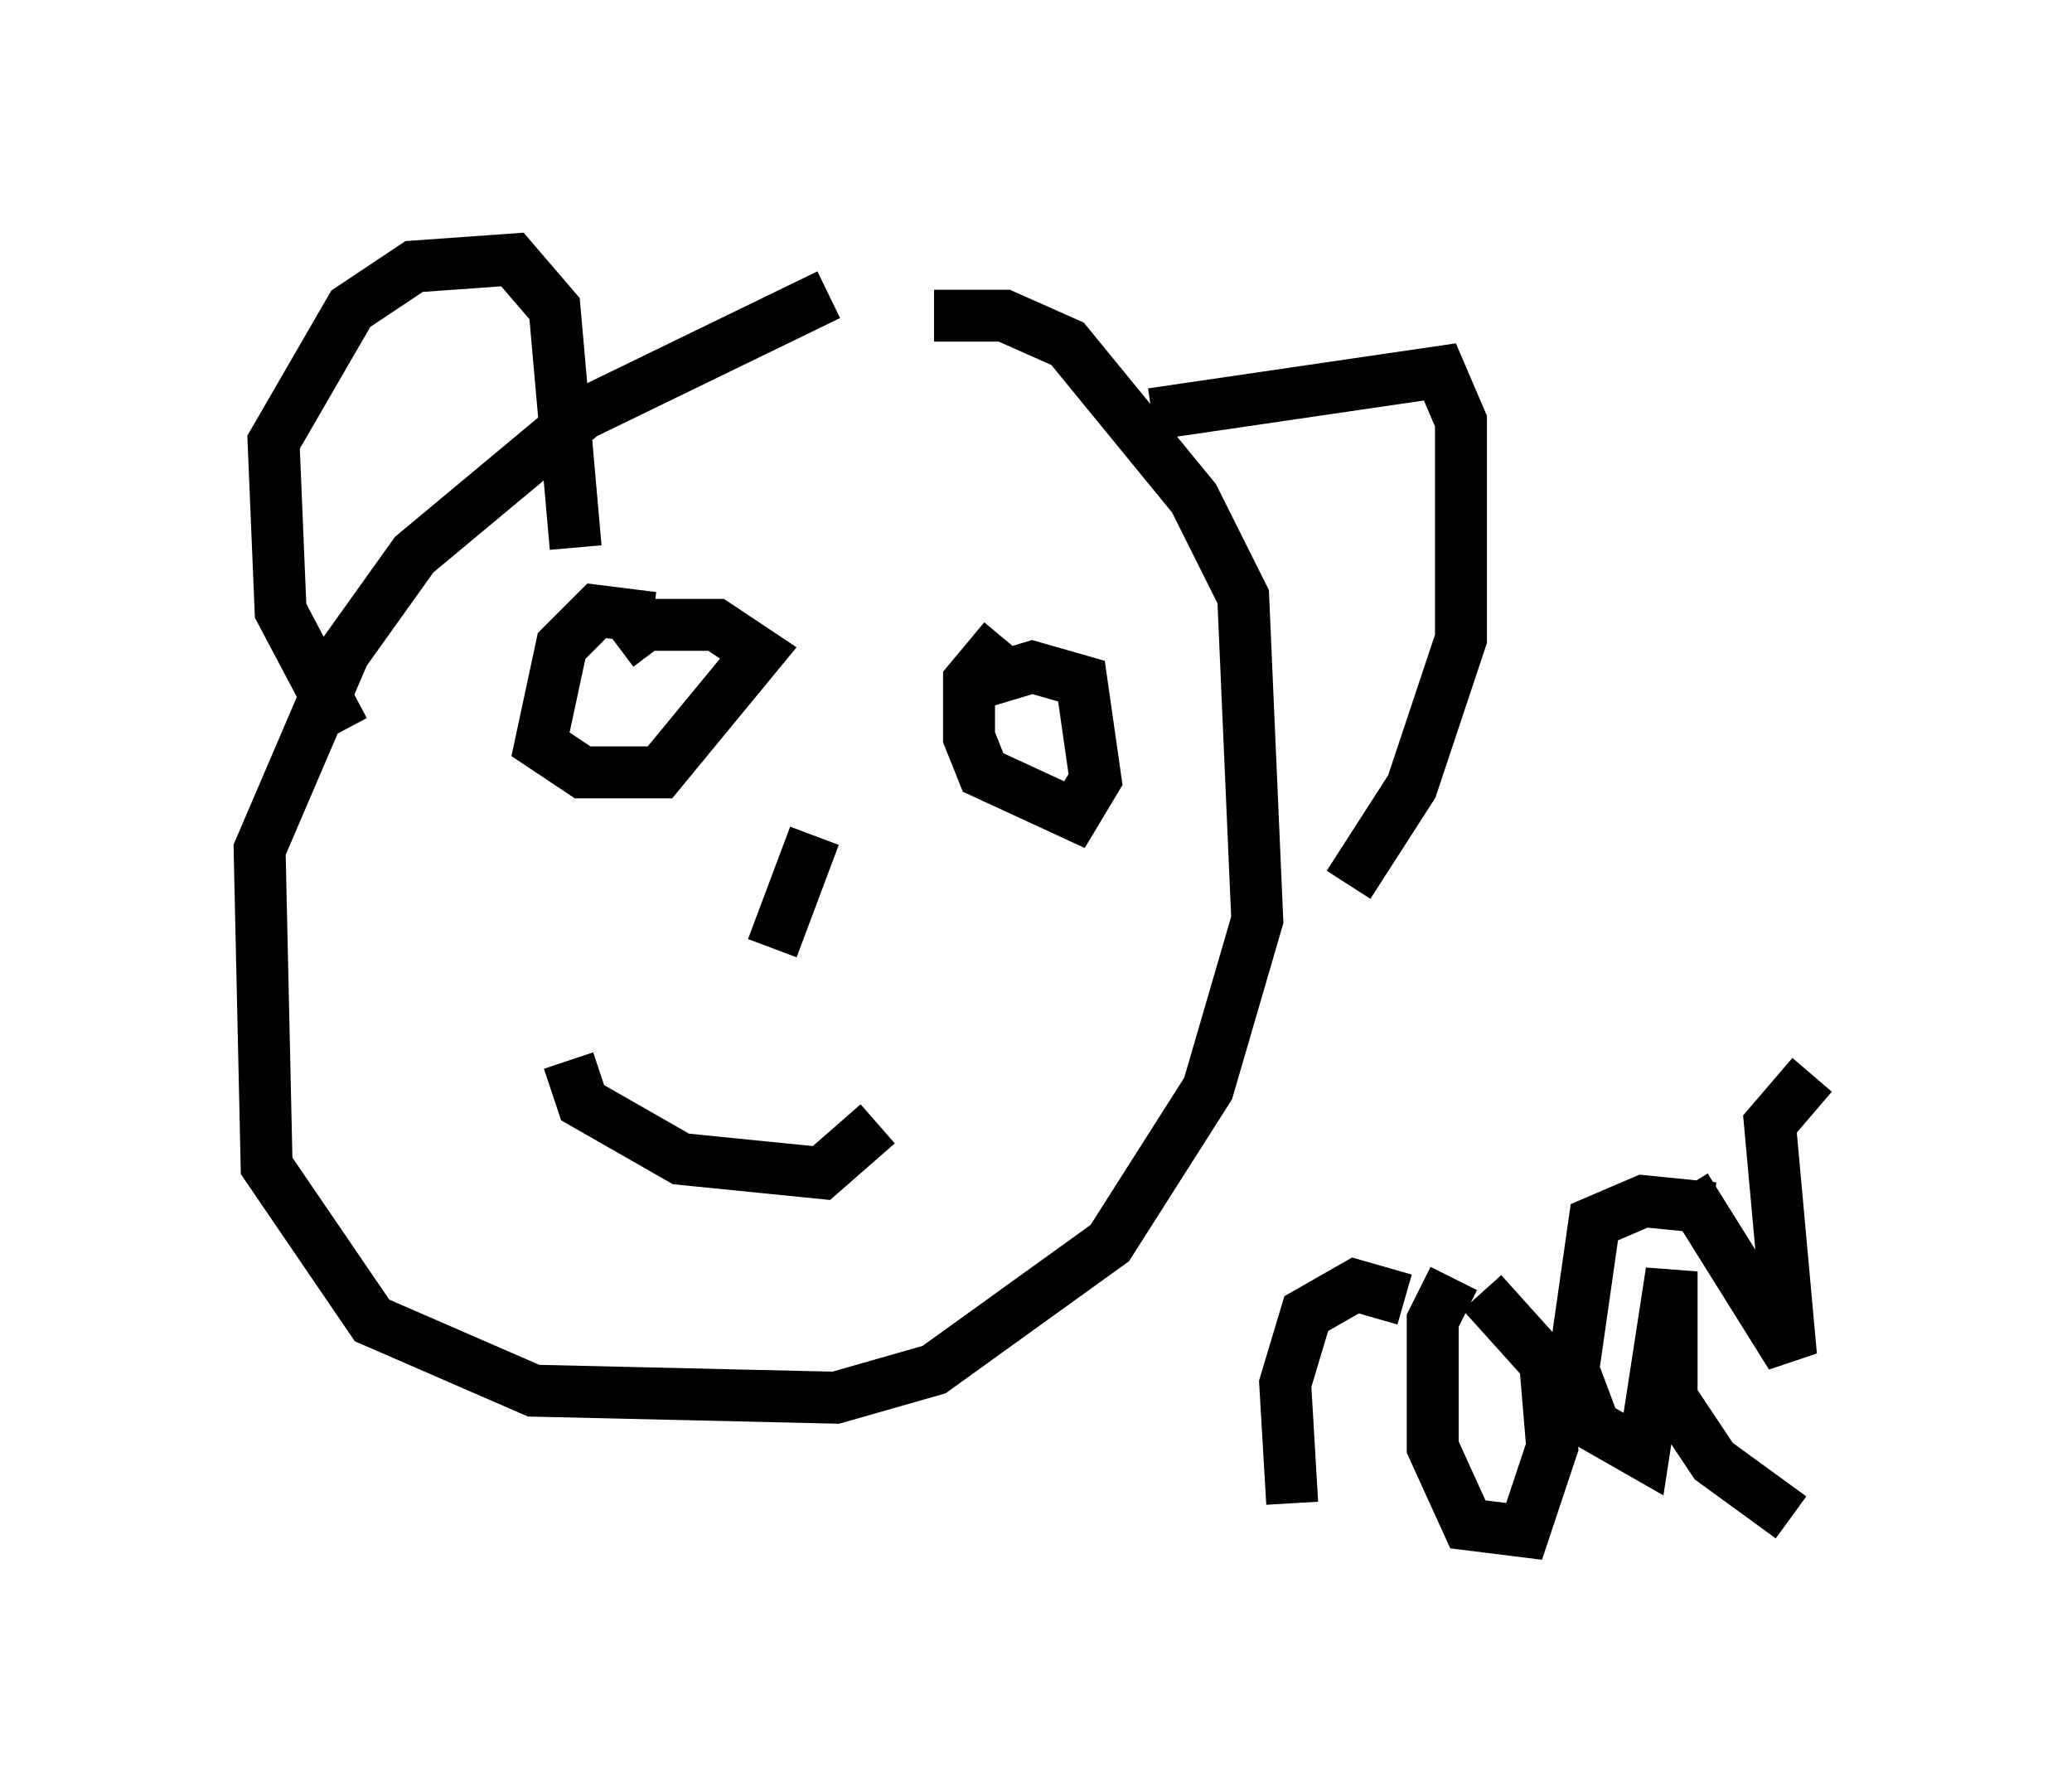 <?xml version="1.0" encoding="utf-8" ?>
<svg baseProfile="full" height="34.492" version="1.1" width="39.905" xmlns="http://www.w3.org/2000/svg" xmlns:ev="http://www.w3.org/2001/xml-events" xmlns:xlink="http://www.w3.org/1999/xlink"><defs /><rect fill="white" height="34.492" width="39.905" x="0" y="0" /><path d="M20.02, 5.541 m-4.059, 0.135 l-4.736, 2.3 -3.248, 2.706 l-1.353, 1.894 -1.624, 3.789 l0.135, 6.089 2.03, 2.977 l3.112, 1.353 5.819, 0.135 l1.894, -0.541 3.383, -2.436 l1.894, -2.977 0.947, -3.248 l-0.271, -6.225 -0.947, -1.894 l-2.436, -2.977 -1.218, -0.541 l-1.353, 0.0 m-11.367, 7.984 l-1.218, -2.3 -0.135, -3.248 l1.488, -2.571 1.218, -0.812 l1.894, -0.135 0.812, 0.947 l0.406, 4.601 m11.096, -2.571 l5.548, -0.812 0.406, 0.947 l0.0, 4.195 -0.947, 2.842 l-1.218, 1.894 m-13.396, -5.142 l-1.083, -0.135 -0.677, 0.677 l-0.406, 1.894 0.812, 0.541 l1.488, 0.0 1.894, -2.3 l-0.812, -0.541 -1.353, 0.0 l-0.541, 0.406 m7.442, -0.135 l-0.677, 0.812 0.0, 1.083 l0.271, 0.677 1.759, 0.812 l0.406, -0.677 -0.271, -1.894 l-0.947, -0.271 -1.353, 0.406 m-7.578, 7.172 l0.271, 0.812 1.894, 1.083 l2.706, 0.271 1.083, -0.947 m-1.218, -5.548 l-0.812, 2.165 m10.013, 10.69 l-0.135, -2.3 0.406, -1.353 l0.947, -0.541 0.947, 0.271 m0.947, -0.406 l-0.406, 0.812 0.0, 2.436 l0.677, 1.488 1.083, 0.135 l0.541, -1.624 -0.135, -1.624 l-1.218, -1.353 m4.465, -1.624 l-1.353, -0.135 -0.947, 0.406 l-0.406, 2.842 0.406, 1.083 l0.947, 0.541 0.541, -3.518 l0.0, 2.436 0.812, 1.218 l1.488, 1.083 m-2.03, -6.36 l2.03, 3.248 -0.406, -4.465 l0.812, -0.947 " fill="none" stroke="black" stroke-width="1" /></svg>
